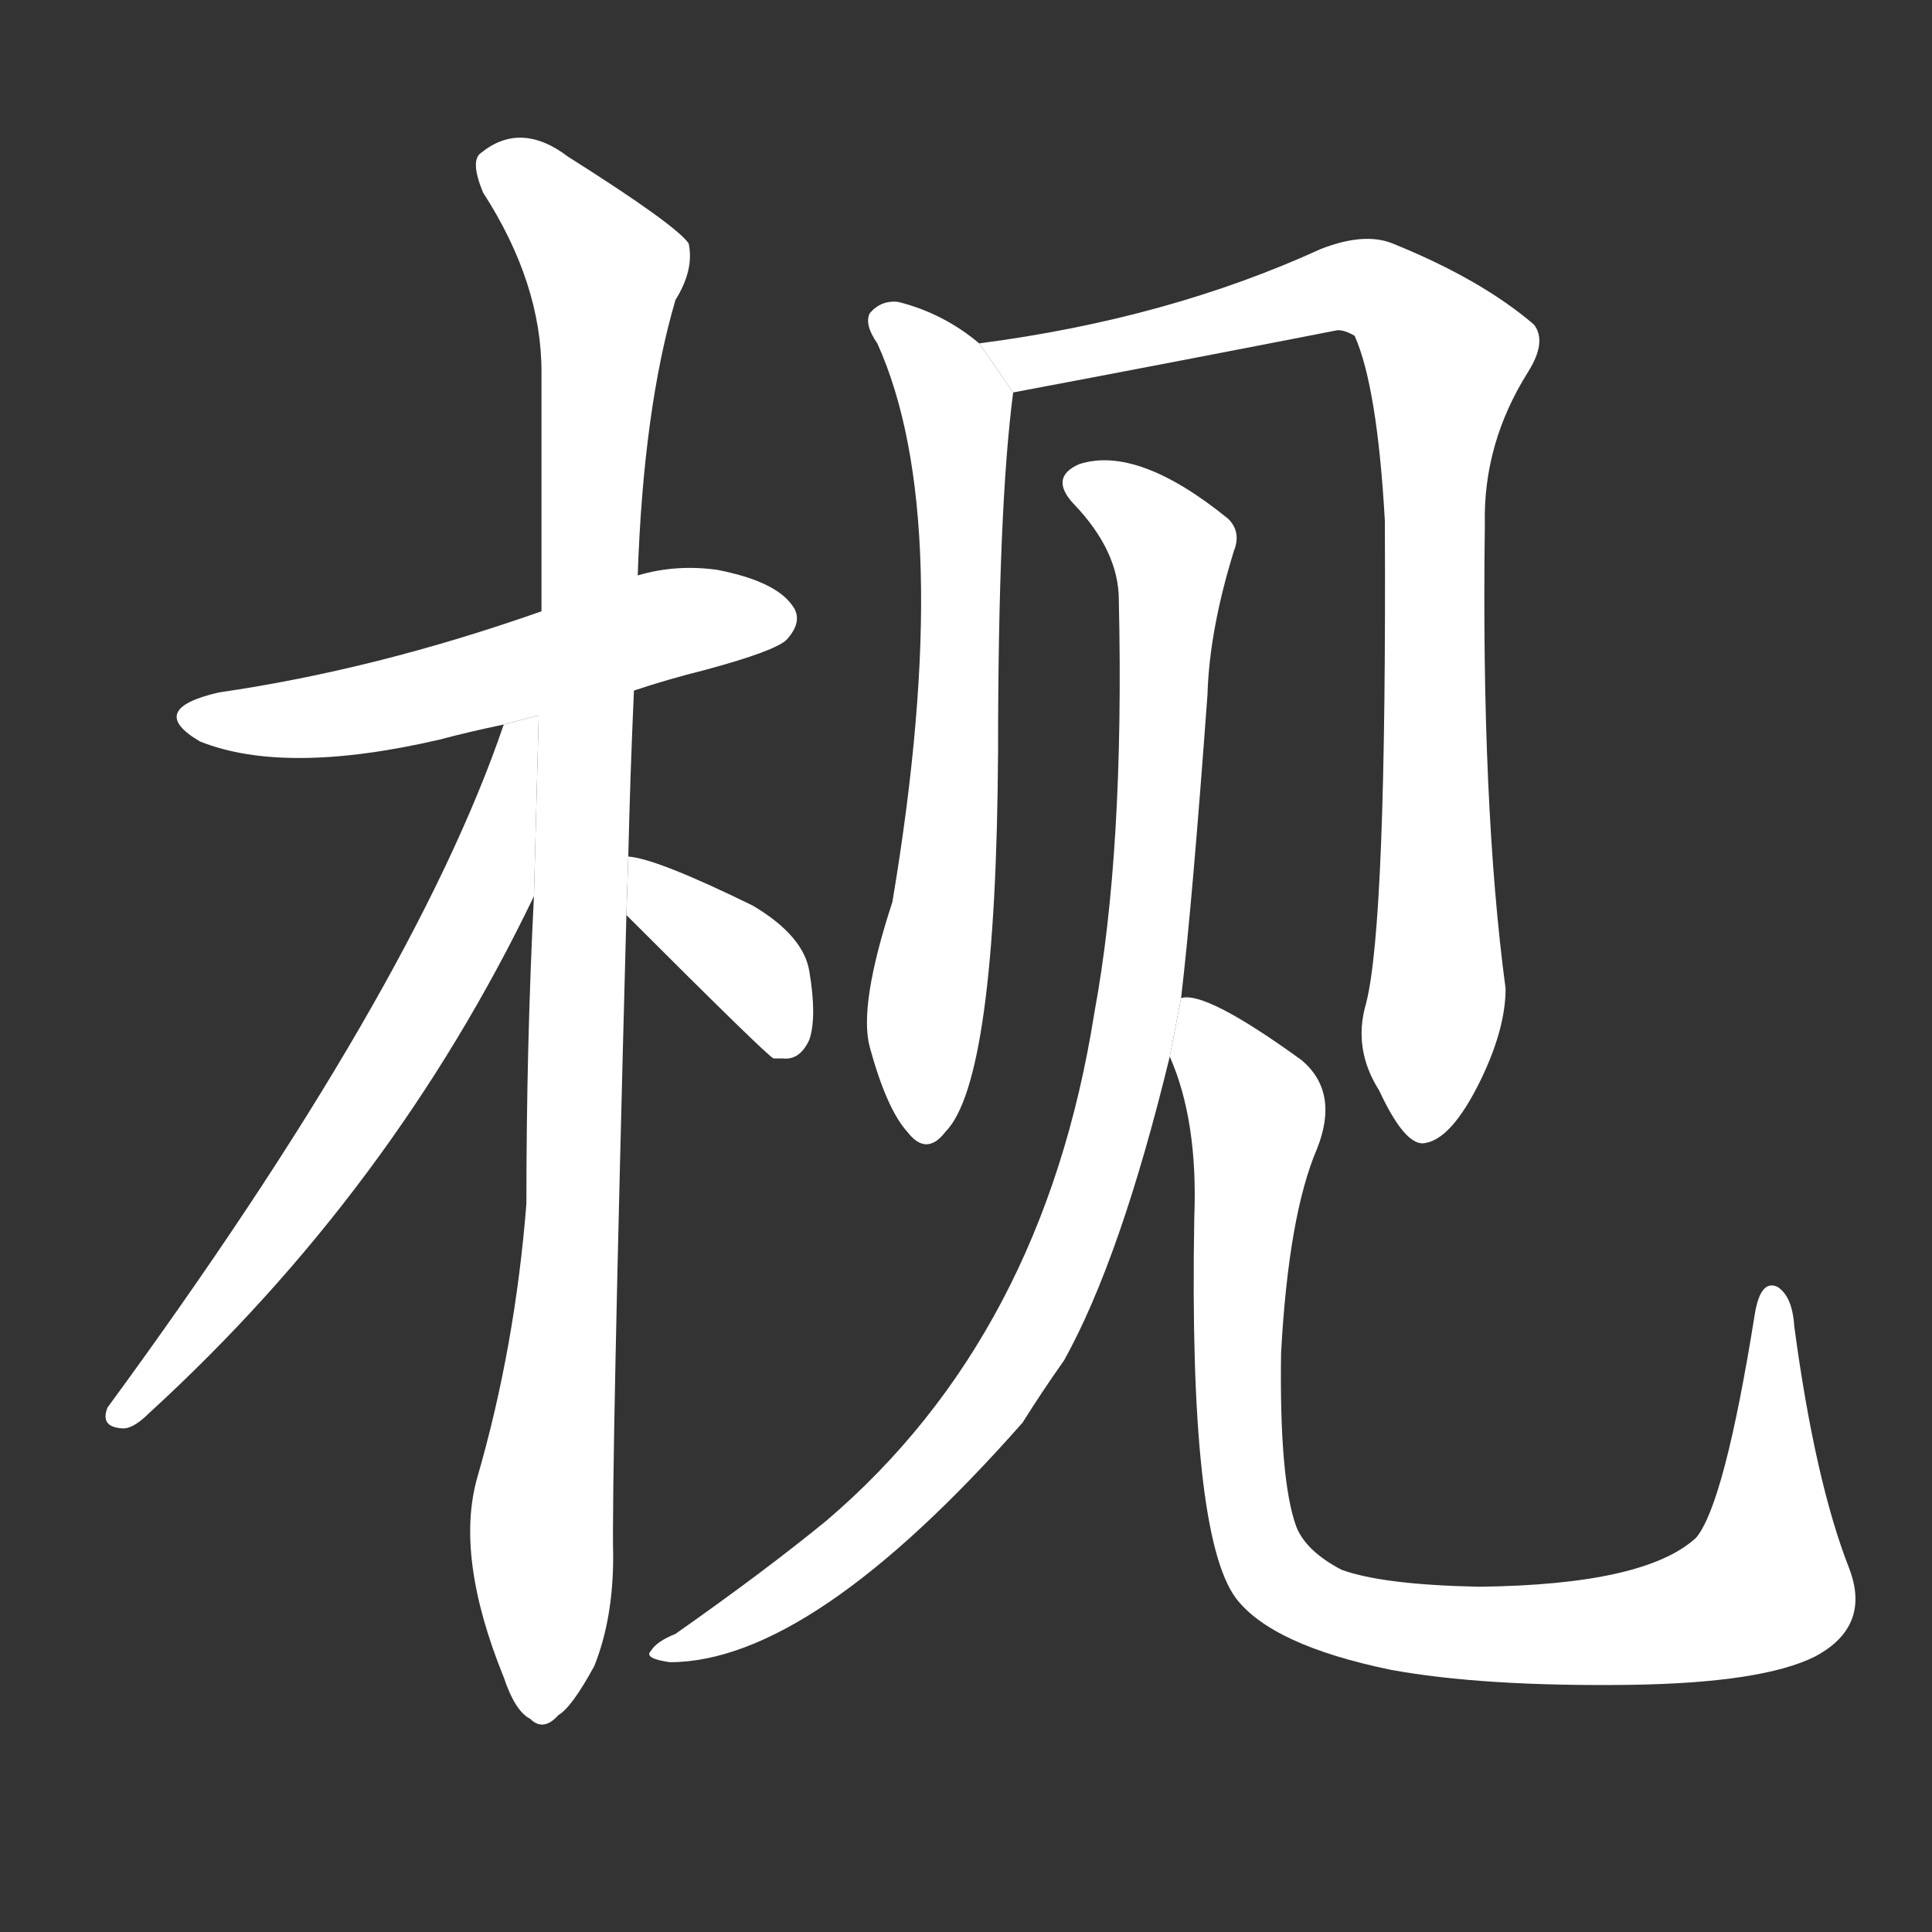 <!-- u67a7_jian3_simp_bamboo_tube_wooden_peg_spout -->
<!-- 67A7 -->
<!--  -->
<!--  -->
<svg viewBox="0 0 1024 1024">
  <rect x="0" y="0" width="1024" height="1024" fill="#333333" stroke="none"/>
  <g transform="scale(1, -1) translate(0, -900)">
    <path fill="#FFFFFF" d="M 336 534 Q 354 540 374 545 Q 411 555 417 561 Q 426 571 420 579 Q 411 592 380 598 Q 358 601 338 595 L 287 576 Q 199 545 116 533 Q 77 524 106 507 Q 151 489 233 508 Q 248 512 267 516 L 336 534 Z"></path>
    <path fill="#FFFFFF" d="M 333 446 Q 334 489 336 534 L 338 595 Q 341 683 358 741 Q 368 757 365 771 Q 358 781 301 817 Q 276 836 255 819 Q 249 815 256 798 Q 287 750 287 703 Q 287 643 287 576 L 283 425 Q 279 346 279 262 Q 273 186 253 117 Q 241 75 267 11 Q 273 -7 281 -11 Q 288 -18 296 -9 Q 303 -5 315 17 Q 325 42 325 75 Q 324 115 332 415 L 333 446 Z"></path>
    <path fill="#FFFFFF" d="M 267 516 Q 219 375 57 154 Q 53 144 64 143 Q 70 142 79 151 Q 208 269 283 425 L 285.539 520.836 L 267 516 Z"></path>
    <path fill="#FFFFFF" d="M 332 415 Q 407 340 410 339 Q 411 339 415 339 Q 424 338 429 349 Q 433 361 429 385 Q 426 404 399 420 Q 348 445 333 446 L 332 415 Z"></path>
    <path fill="#FFFFFF" d="M 519 718 Q 500 734 476 740 Q 467 741 461 734 Q 458 728 465 718 Q 507 625 473 422 Q 455 367 461 345 Q 470 312 481 300 Q 491 287 501 300 Q 528 327 529 502 Q 529 631 537 692 L 519 718 Z"></path>
    <path fill="#FFFFFF" d="M 724 368 Q 717 344 731 322 Q 744 294 754 294 Q 769 295 785 328 Q 798 355 798 376 Q 785 473 787 622 Q 786 665 810 703 Q 820 719 813 728 Q 785 752 738 771 Q 723 777 700 768 Q 619 731 519 718 L 537 692 Q 622 708 709 725 Q 713 725 718 722 Q 730 695 734 624 Q 735 410 724 368 Z"></path>
    <path fill="#FFFFFF" d="M 626 371 Q 632 422 640 532 Q 641 566 654 608 Q 658 618 651 625 Q 603 664 572 654 Q 556 647 569 633 Q 593 608 593 582 Q 596 449 580 363 Q 553 192 438 94 Q 405 67 358 34 Q 348 30 345 25 Q 341 21 355 19 Q 430 19 542 146 Q 552 162 564 179 Q 594 233 620 340 L 626 371 Z"></path>
    <path fill="#FFFFFF" d="M 980 69 Q 962 115 951 197 Q 950 213 942 218 Q 933 222 930 203 Q 914 103 899 85 Q 872 60 784 59 Q 733 60 711 68 Q 692 78 687 91 Q 678 116 679 183 Q 683 256 698 291 Q 710 321 690 338 Q 639 375 626 371 L 620 340 Q 635 306 633 255 Q 630 87 655 53 Q 674 28 737 15 Q 786 6 864 7 Q 934 8 962 22 Q 992 38 980 69 Z"></path>
  </g>
</svg>
